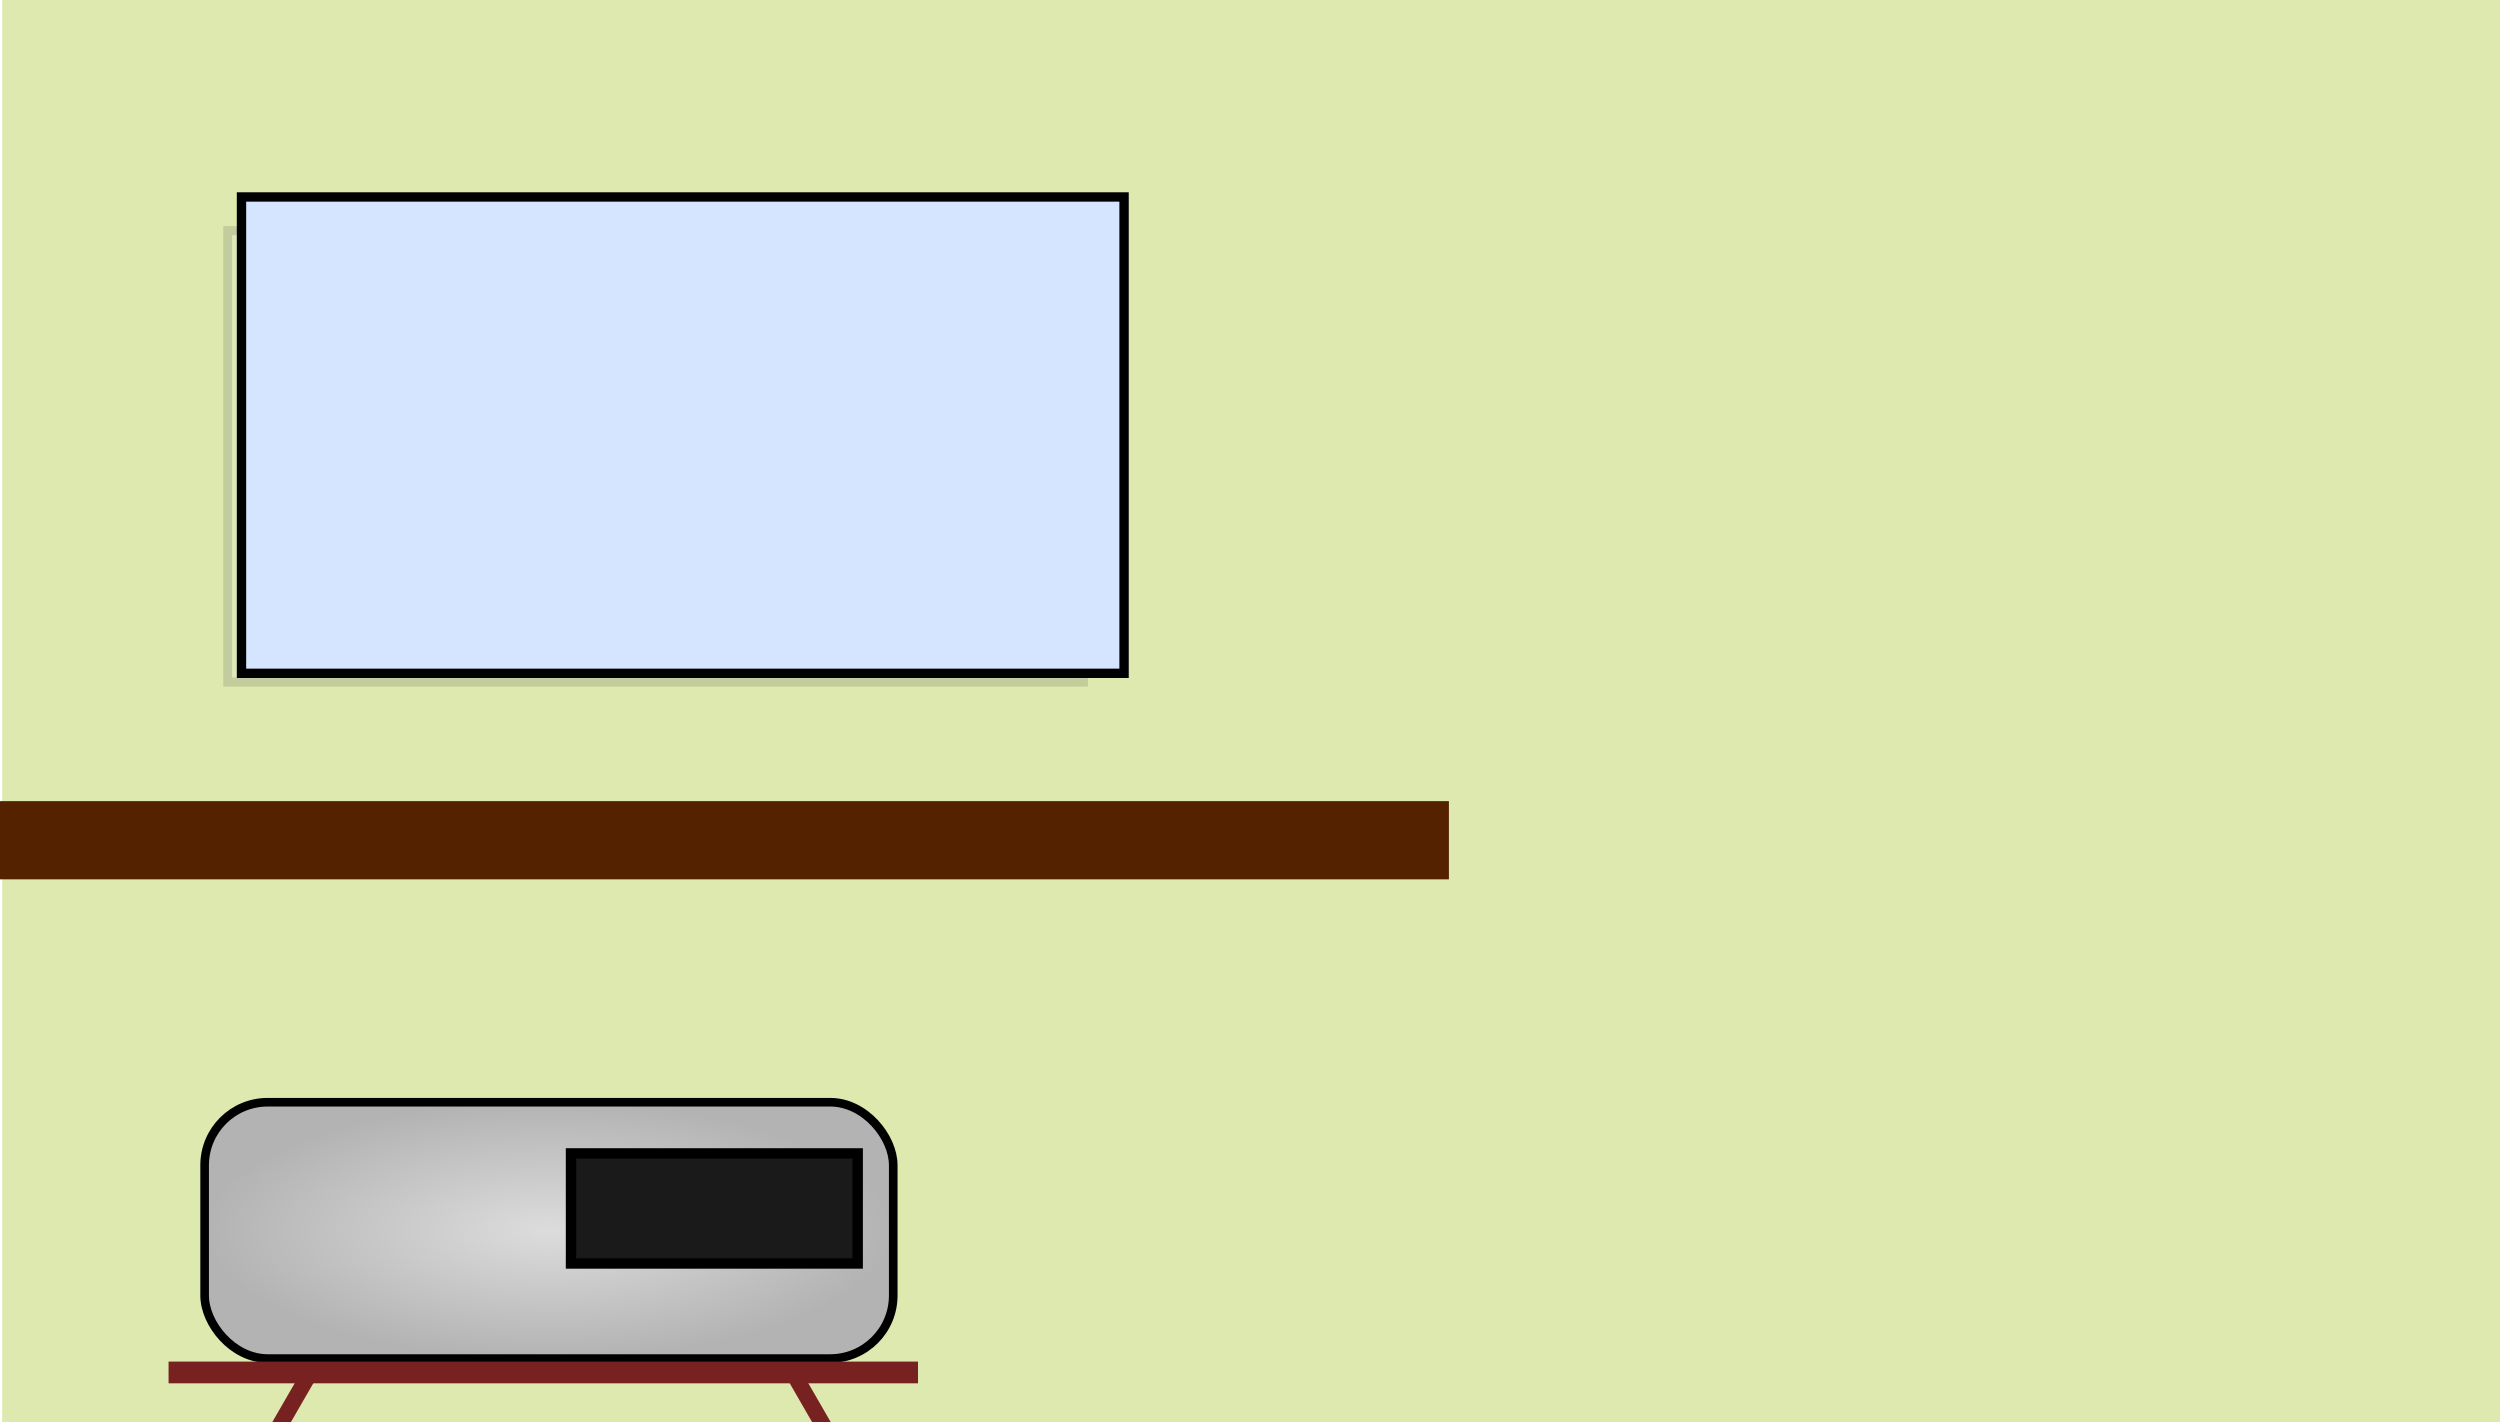 <?xml version="1.0" encoding="UTF-8" standalone="no"?>
<!-- Created with Inkscape (http://www.inkscape.org/) -->

<svg
   xmlns:dc="http://purl.org/dc/elements/1.1/"
   xmlns:cc="http://creativecommons.org/ns#"
   xmlns:rdf="http://www.w3.org/1999/02/22-rdf-syntax-ns#"
   xmlns:svg="http://www.w3.org/2000/svg"
   xmlns="http://www.w3.org/2000/svg"
   xmlns:xlink="http://www.w3.org/1999/xlink"
   xmlns:sodipodi="http://sodipodi.sourceforge.net/DTD/sodipodi-0.dtd"
   xmlns:inkscape="http://www.inkscape.org/namespaces/inkscape"
   width="870mm"
   height="495mm"
   viewBox="0 0 870 495"
   version="1.1"
   id="svg8"
   inkscape:version="0.92.4 (5da689c313, 2019-01-14)"
   sodipodi:docname="ghgh.svg">
  <defs
     id="defs2">
    <linearGradient
       inkscape:collect="always"
       id="linearGradient827">
      <stop
         style="stop-color:#dcdcdc;stop-opacity:1"
         offset="0"
         id="stop823" />
      <stop
         style="stop-color:#b3b3b3;stop-opacity:1"
         offset="1"
         id="stop825" />
    </linearGradient>
    <radialGradient
       inkscape:collect="always"
       xlink:href="#linearGradient827"
       id="radialGradient829"
       cx="191.029"
       cy="230.174"
       fx="191.029"
       fy="230.174"
       r="119.818"
       gradientTransform="matrix(1,0,0,0.372,0,144.494)"
       gradientUnits="userSpaceOnUse" />
    <filter
       inkscape:collect="always"
       style="color-interpolation-filters:sRGB"
       id="filter1286"
       x="-0.045"
       width="1.091"
       y="-0.088"
       height="1.177">
      <feGaussianBlur
         inkscape:collect="always"
         stdDeviation="5.49"
         id="feGaussianBlur1288" />
    </filter>
  </defs>
  <sodipodi:namedview
     id="base"
     pagecolor="#ffffff"
     bordercolor="#666666"
     borderopacity="1.0"
     inkscape:pageopacity="0.0"
     inkscape:pageshadow="2"
     inkscape:zoom="0.69999999"
     inkscape:cx="745.41697"
     inkscape:cy="218.7674"
     inkscape:document-units="mm"
     inkscape:current-layer="layer1"
     showgrid="false"
     inkscape:window-width="1920"
     inkscape:window-height="1001"
     inkscape:window-x="-9"
     inkscape:window-y="-9"
     inkscape:window-maximized="1" />
  <g
     inkscape:label="Layer 1"
     inkscape:groupmode="layer"
     id="layer1"
     transform="translate(0,198)">
    <rect
       id="rect10"
       width="871.613"
       height="501.196"
       x="0.756"
       y="-200.417"
       style="stroke-width:0.265;fill:#dde9af;fill-opacity:1" />
    <rect
       style="opacity:0.35;fill:#d5e5ff;stroke:#000000;stroke-width:3;stroke-miterlimit:4;stroke-dasharray:none;stroke-opacity:1;filter:url(#filter1286)"
       id="rect12-6"
       width="290.286"
       height="148.923"
       x="71.815"
       y="-117.64"
       transform="matrix(1.026,0,0,1.055,5.547,6.359)" />
    <rect
       style="fill:#d5e5ff;stroke:#000000;stroke-width:3.256;stroke-miterlimit:4;stroke-dasharray:none;stroke-opacity:1"
       id="rect12"
       width="307.135"
       height="165.772"
       x="84.039"
       y="-129.456" />
    <rect
       style="fill:#552200;stroke-width:0.265"
       id="rect14"
       width="507.244"
       height="27.214"
       x="-3.024"
       y="80.798" />
    <rect
       style="fill:url(#radialGradient829);stroke-width:3;fill-opacity:1;stroke:#000000;stroke-opacity:1;stroke-miterlimit:4;stroke-dasharray:none"
       id="rect16"
       width="239.637"
       height="89.202"
       x="71.211"
       y="185.573"
       ry="21.923" />
    <rect
       style="opacity:0.997;fill:#1a1a1a;fill-opacity:1;stroke:#000000;stroke-width:3.61;stroke-miterlimit:4;stroke-dasharray:none;stroke-opacity:1"
       id="rect1290"
       width="99.774"
       height="38.314"
       x="198.708"
       y="203.382" />
    <rect
       style="opacity:0.997;fill:#782121;fill-opacity:1;stroke:none;stroke-width:1;stroke-miterlimit:4;stroke-dasharray:none;stroke-opacity:1"
       id="rect1337-3"
       width="26.46"
       height="5.613"
       x="379.983"
       y="-101.921"
       transform="rotate(60)" />
    <rect
       style="opacity:0.997;fill:#782121;fill-opacity:1;stroke:none;stroke-width:1;stroke-miterlimit:4;stroke-dasharray:none;stroke-opacity:1"
       id="rect1337"
       width="26.46"
       height="5.613"
       x="189.616"
       y="-236.113"
       transform="rotate(120)" />
    <rect
       style="fill:#782121;stroke-width:0.1"
       id="rect14-7"
       width="260.804"
       height="7.56"
       x="58.662"
       y="275.833" />
  </g>
</svg>
